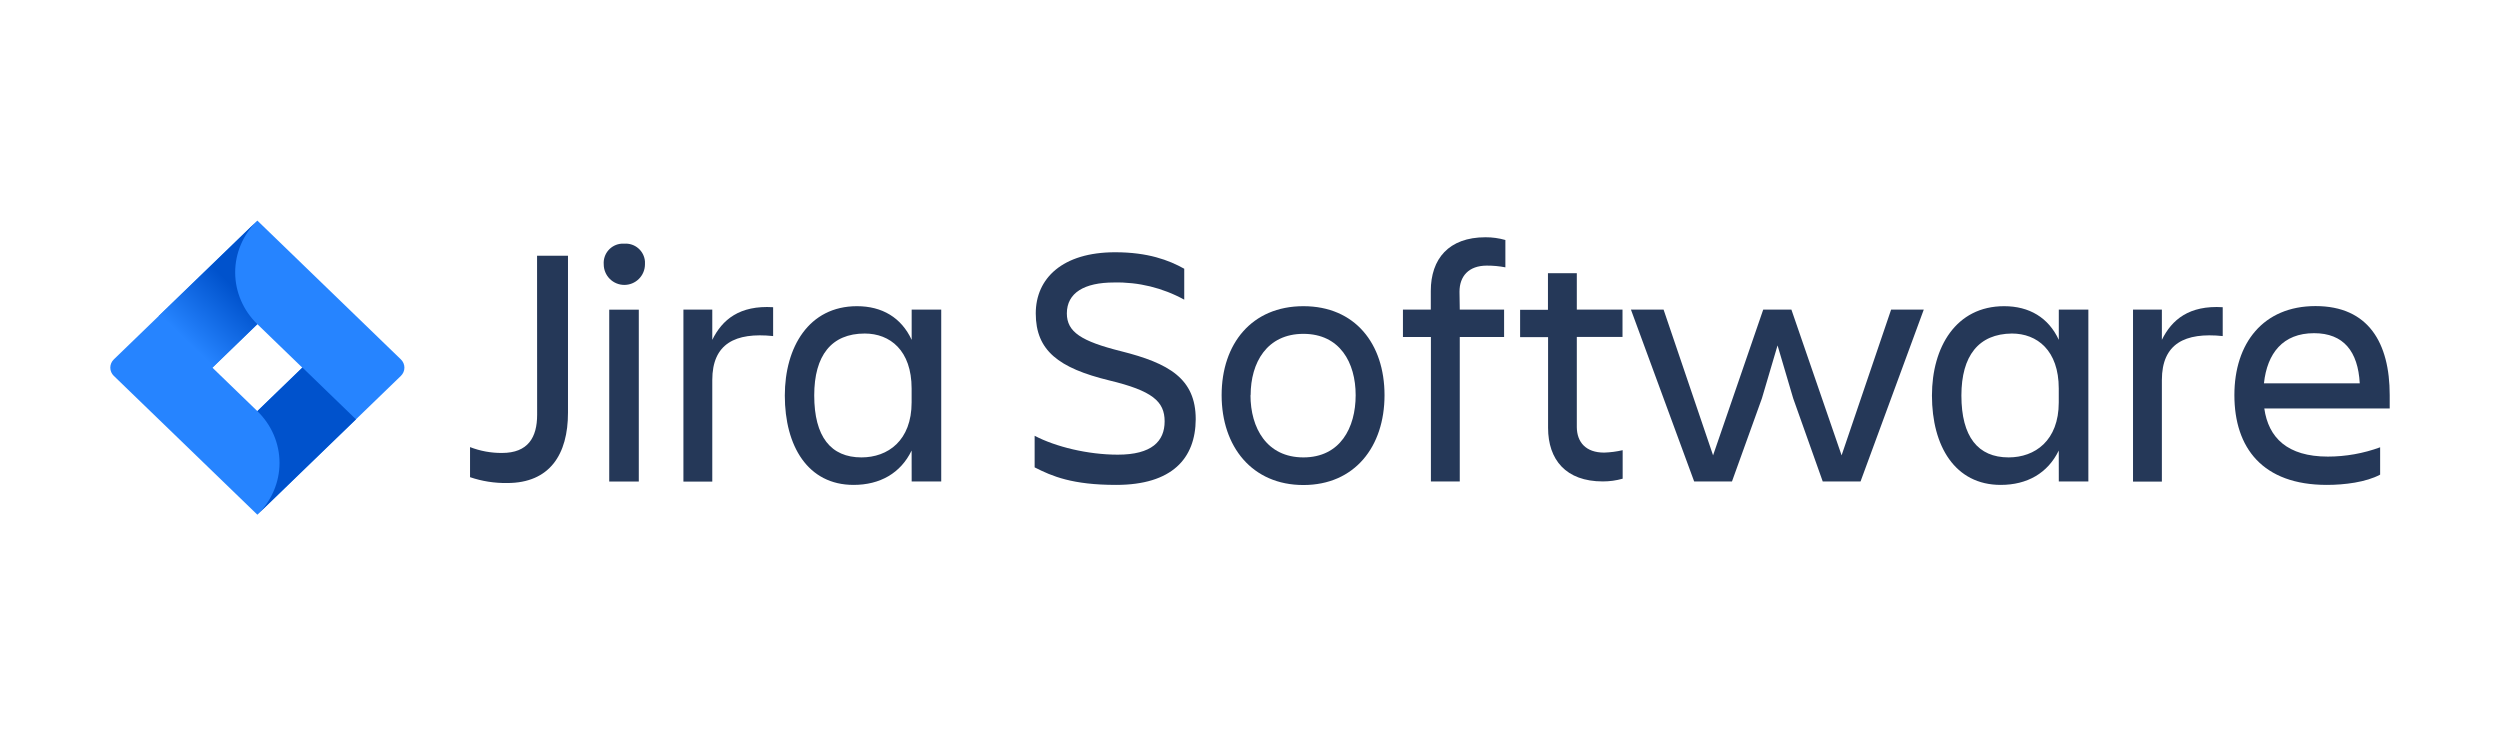 <svg width="204" height="60" viewBox="0 0 204 60" fill="none" xmlns="http://www.w3.org/2000/svg">
<path d="M43.824 20.868H46.348V33.679C46.348 37.073 44.863 39.415 41.383 39.415C40.354 39.43 39.33 39.269 38.355 38.937V36.483C39.187 36.805 40.071 36.967 40.962 36.961C43.094 36.961 43.83 35.686 43.83 33.848L43.824 20.868Z" fill="#253858"/>
<path d="M50.946 19.884C51.363 19.854 51.774 19.99 52.089 20.264C52.405 20.537 52.599 20.924 52.629 21.34C52.635 21.415 52.635 21.491 52.629 21.566C52.629 22.012 52.452 22.44 52.136 22.756C51.821 23.072 51.393 23.249 50.946 23.249C50.5 23.249 50.072 23.072 49.757 22.756C49.441 22.44 49.264 22.012 49.264 21.566C49.234 21.15 49.371 20.739 49.644 20.423C49.917 20.108 50.304 19.914 50.72 19.884C50.795 19.877 50.871 19.877 50.946 19.884ZM49.713 25.269H52.126V39.291H49.713V25.269Z" fill="#253858"/>
<path d="M55.767 25.266H58.122V27.732C58.934 26.078 60.352 24.899 63.087 25.068V27.423C60.002 27.104 58.122 28.041 58.122 31.011V39.297H55.767V25.266Z" fill="#253858"/>
<path d="M74.388 36.764C73.49 38.615 71.807 39.568 69.65 39.568C65.921 39.568 64.041 36.4 64.041 32.277C64.041 28.322 66.004 24.985 69.93 24.985C71.976 24.985 73.547 25.91 74.392 27.732V25.266H76.804V39.288H74.392L74.388 36.764ZM70.293 37.324C72.454 37.324 74.388 35.951 74.388 32.837V31.703C74.388 28.59 72.623 27.216 70.564 27.216C67.843 27.216 66.441 29.01 66.441 32.264C66.441 35.642 67.798 37.324 70.297 37.324H70.293Z" fill="#253858"/>
<path d="M91.073 39.568C87.511 39.568 85.857 38.867 84.426 38.137V35.559C86.137 36.458 88.772 37.101 91.21 37.101C93.986 37.101 95.034 36.008 95.034 34.38C95.034 32.752 94.024 31.885 90.519 31.043C86.376 30.033 84.518 28.602 84.518 25.575C84.518 22.707 86.704 20.584 90.997 20.584C93.661 20.584 95.372 21.222 96.634 21.929V24.453C94.879 23.488 92.9 23.004 90.898 23.051C88.486 23.051 87.055 23.892 87.055 25.575C87.055 27.089 88.234 27.847 91.484 28.66C95.382 29.641 97.571 30.89 97.571 34.211C97.552 37.407 95.646 39.568 91.073 39.568Z" fill="#253858"/>
<path d="M99.685 32.248C99.685 28.041 102.151 24.985 106.358 24.985C110.564 24.985 112.977 28.041 112.977 32.248C112.977 36.455 110.535 39.578 106.358 39.578C102.18 39.578 99.685 36.455 99.685 32.248ZM102.04 32.248C102.04 34.912 103.359 37.324 106.358 37.324C109.356 37.324 110.622 34.912 110.622 32.248C110.622 29.584 109.331 27.242 106.358 27.242C103.384 27.242 102.052 29.584 102.052 32.248H102.04Z" fill="#253858"/>
<path d="M119.117 25.266H122.734V27.497H119.117V39.288H116.762V27.497H114.48V25.266H116.753V23.736C116.753 21.13 118.212 19.361 121.214 19.361C121.764 19.358 122.311 19.434 122.839 19.584V21.815C122.341 21.719 121.834 21.672 121.326 21.674C119.841 21.674 119.095 22.544 119.095 23.806L119.117 25.266Z" fill="#253858"/>
<path d="M130.896 36.932C131.406 36.916 131.913 36.85 132.409 36.735V39.061C131.881 39.211 131.334 39.286 130.784 39.284C127.782 39.284 126.323 37.519 126.323 34.909V27.509H124.041V25.278H126.313V22.292H128.668V25.266H132.397V27.496H128.668V34.858C128.681 36.091 129.411 36.932 130.896 36.932Z" fill="#253858"/>
<path d="M133.085 25.266H135.749L139.787 37.156L143.878 25.266H146.179L150.274 37.156L154.315 25.266H156.979L151.82 39.288H148.735L146.323 32.503L145.048 28.185L143.773 32.503L141.329 39.288H138.244L133.085 25.266Z" fill="#253858"/>
<path d="M167.995 36.764C167.096 38.615 165.414 39.568 163.256 39.568C159.528 39.568 157.647 36.4 157.647 32.277C157.647 28.322 159.611 24.985 163.537 24.985C165.582 24.985 167.154 25.91 167.998 27.732V25.266H170.41V39.288H167.998L167.995 36.764ZM163.9 37.324C166.06 37.324 167.995 35.951 167.995 32.837V31.703C167.995 28.59 166.229 27.216 164.171 27.216C161.462 27.242 160.05 29.023 160.05 32.277C160.05 35.642 161.405 37.324 163.903 37.324H163.9Z" fill="#253858"/>
<path d="M174.054 25.266H176.409V27.732C177.221 26.078 178.639 24.899 181.374 25.068V27.423C178.289 27.104 176.409 28.041 176.409 31.011V39.297H174.054V25.266Z" fill="#253858"/>
<path d="M189.869 39.568C184.624 39.568 182.326 36.541 182.326 32.239C182.326 28.003 184.681 24.976 188.945 24.976C193.263 24.976 195 27.978 195 32.239V33.332H184.767C185.105 35.715 186.647 37.258 189.955 37.258C191.41 37.257 192.853 37 194.219 36.499V38.73C193.069 39.351 191.3 39.568 189.869 39.568ZM184.739 31.282H192.556C192.415 28.676 191.236 27.188 188.827 27.188C186.278 27.188 185.003 28.835 184.739 31.267V31.282Z" fill="#253858"/>
<path d="M32.713 29.328L22.035 19.001L21 18L12.962 25.774L9.287 29.328C9.103 29.507 9 29.748 9 30C9 30.252 9.103 30.493 9.287 30.672L16.631 37.774L21 42L29.038 34.226L29.162 34.106L32.713 30.672C32.897 30.493 33 30.252 33 30C33 29.748 32.897 29.507 32.713 29.328ZM21 33.548L17.332 30L21 26.452L24.668 30L21 33.548Z" fill="#2684FF"/>
<path d="M21 26.452C19.847 25.336 19.196 23.823 19.191 22.245C19.186 20.667 19.827 19.151 20.974 18.028L12.946 25.79L17.316 30.016L21 26.452Z" fill="url(#paint0_linear)"/>
<path d="M24.678 29.991L21 33.548C22.158 34.669 22.809 36.188 22.809 37.773C22.809 39.357 22.158 40.877 21 41.997L29.047 34.217L24.678 29.991Z" fill="url(#paint1_linear)"/>
<defs>
<linearGradient id="paint0_linear" x1="20.342" y1="22.863" x2="15.39" y2="27.982" gradientUnits="userSpaceOnUse">
<stop offset="0.18" stop-color="#0052CC"/>
<stop offset="1" stop-color="#2684FF"/>
</linearGradient>
<linearGradient id="paint1_linear" x1="333.083" y1="217.41" x2="506.442" y2="333.608" gradientUnits="userSpaceOnUse">
<stop offset="0.18" stop-color="#0052CC"/>
<stop offset="1" stop-color="#2684FF"/>
</linearGradient>
</defs>
</svg>
